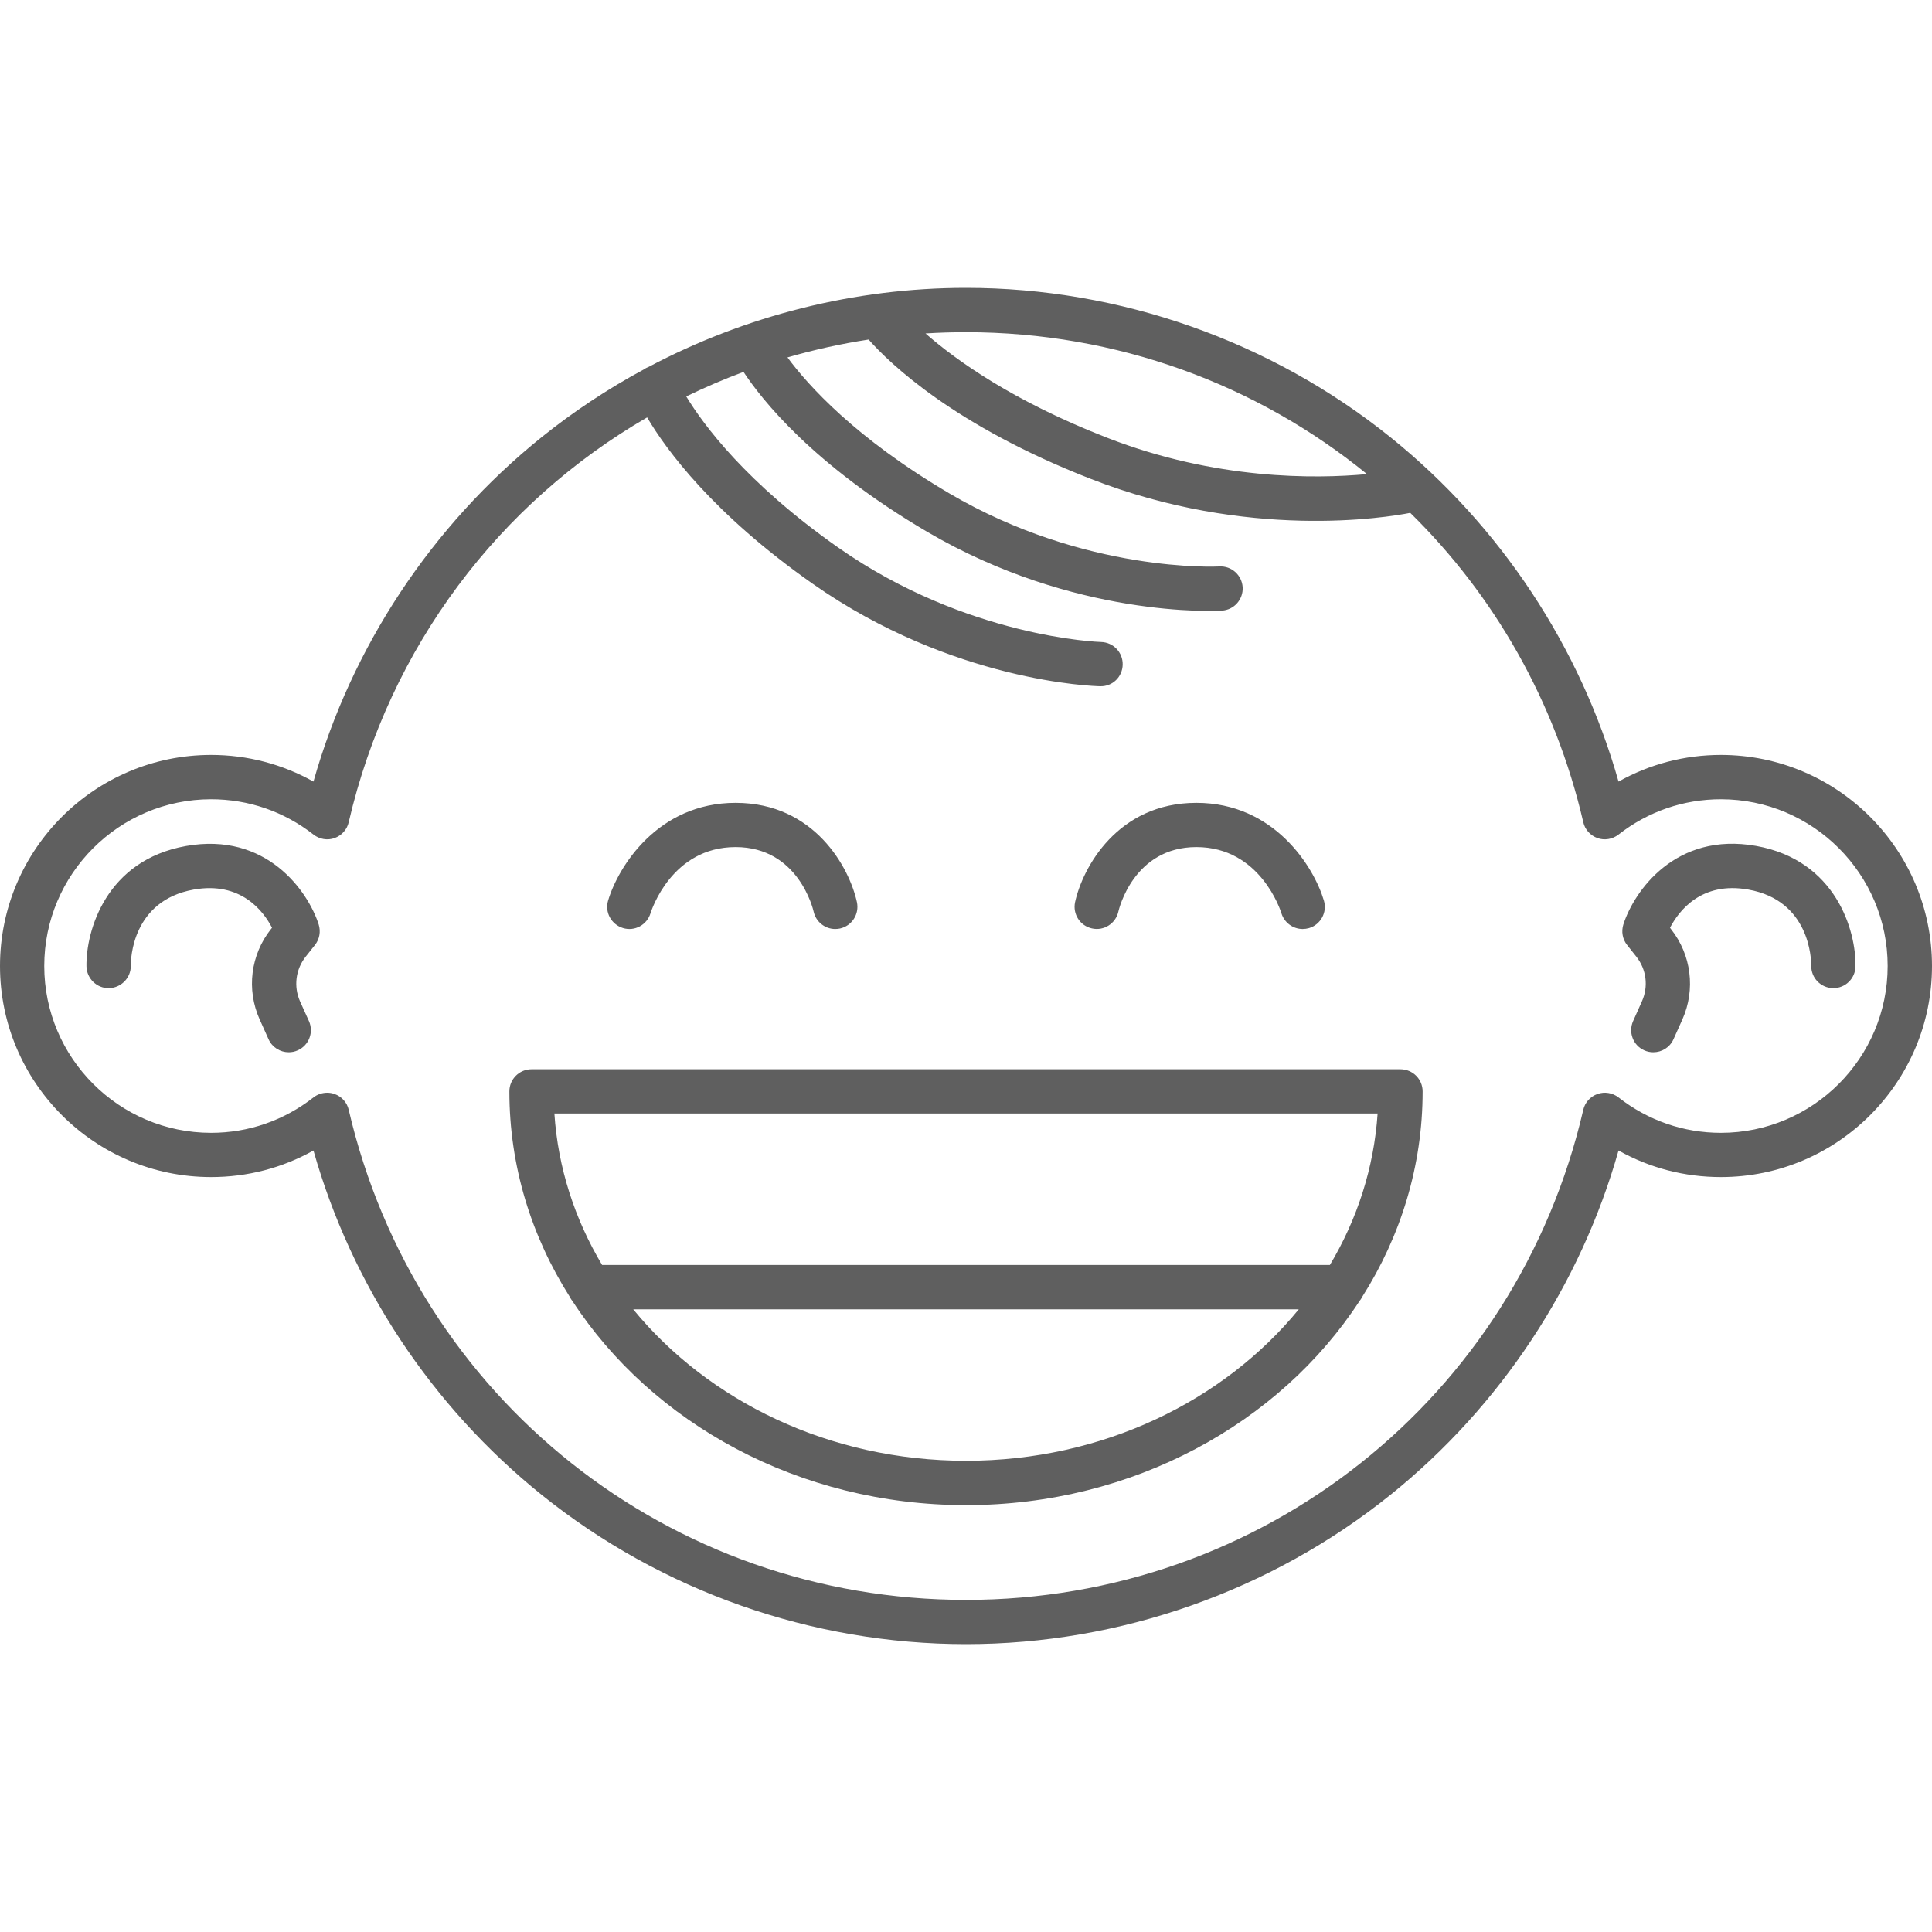 <svg width="20" height="20" viewBox="0 0 20 20" fill="none" xmlns="http://www.w3.org/2000/svg">
<g clip-path="url(#clip0_1652_6902)">
<path d="M10 17.02C8.405 17.02 6.844 16.47 5.604 15.472C4.468 14.558 3.639 13.303 3.245 11.91C2.922 12.091 2.561 12.185 2.185 12.185C0.98 12.185 0 11.205 0 10C0 8.795 0.98 7.815 2.185 7.815C2.561 7.815 2.922 7.91 3.245 8.091C3.639 6.698 4.468 5.442 5.604 4.528C5.936 4.261 6.291 4.026 6.664 3.825C6.678 3.815 6.694 3.806 6.711 3.799C6.711 3.799 6.712 3.799 6.713 3.799C7.719 3.266 8.851 2.98 10 2.98C11.595 2.98 13.156 3.53 14.396 4.528C15.532 5.442 16.361 6.698 16.755 8.091C17.078 7.91 17.439 7.815 17.815 7.815C19.02 7.815 20 8.795 20 10C20 11.205 19.02 12.185 17.815 12.185C17.439 12.185 17.078 12.091 16.755 11.91C16.361 13.303 15.532 14.559 14.396 15.473C13.156 16.47 11.595 17.02 10 17.02ZM3.387 11.312C3.413 11.312 3.438 11.316 3.463 11.325C3.537 11.351 3.593 11.413 3.61 11.489C4.304 14.476 6.931 16.562 10 16.562C13.069 16.562 15.697 14.476 16.39 11.489C16.407 11.413 16.463 11.351 16.537 11.325C16.61 11.299 16.692 11.312 16.754 11.36C17.061 11.6 17.428 11.727 17.815 11.727C18.767 11.727 19.541 10.952 19.541 10C19.541 9.048 18.767 8.274 17.815 8.274C17.428 8.274 17.061 8.4 16.754 8.64C16.692 8.688 16.61 8.702 16.537 8.676C16.463 8.649 16.407 8.588 16.39 8.511C16.098 7.255 15.464 6.158 14.599 5.309C14.351 5.358 12.921 5.593 11.293 4.958C9.878 4.407 9.21 3.762 8.992 3.515C8.705 3.559 8.425 3.621 8.152 3.7C8.359 3.981 8.851 4.534 9.83 5.109C11.237 5.935 12.608 5.865 12.621 5.864C12.748 5.856 12.856 5.953 12.864 6.079C12.871 6.205 12.775 6.314 12.649 6.321C12.587 6.325 11.124 6.401 9.598 5.505C8.411 4.808 7.882 4.132 7.697 3.85C7.495 3.925 7.297 4.01 7.104 4.104C7.279 4.393 7.723 4.998 8.677 5.668C10.007 6.601 11.384 6.646 11.398 6.646C11.525 6.649 11.625 6.754 11.622 6.881C11.619 7.007 11.517 7.108 11.388 7.104C11.326 7.103 9.862 7.06 8.413 6.043C7.379 5.317 6.895 4.654 6.699 4.321C5.175 5.203 4.033 6.69 3.61 8.511C3.593 8.588 3.537 8.649 3.463 8.676C3.39 8.702 3.308 8.688 3.246 8.64C2.939 8.4 2.572 8.274 2.185 8.274C1.233 8.274 0.458 9.048 0.458 10C0.458 10.952 1.233 11.727 2.185 11.727C2.572 11.727 2.939 11.6 3.246 11.36C3.287 11.328 3.337 11.312 3.387 11.312ZM9.581 3.452C9.898 3.73 10.488 4.153 11.459 4.531C12.582 4.969 13.615 4.958 14.151 4.908C13.014 3.981 11.564 3.439 10 3.439C9.859 3.439 9.72 3.443 9.581 3.452ZM10 15.581C8.268 15.581 6.75 14.732 5.927 13.47C5.916 13.456 5.906 13.442 5.899 13.426C5.501 12.799 5.273 12.072 5.273 11.298C5.273 11.171 5.376 11.069 5.502 11.069H14.498C14.624 11.069 14.727 11.171 14.727 11.298C14.727 12.072 14.499 12.799 14.101 13.426C14.093 13.442 14.084 13.456 14.073 13.469C13.25 14.732 11.732 15.581 10 15.581ZM6.555 13.554C7.333 14.504 8.587 15.122 10 15.122C11.413 15.122 12.668 14.504 13.445 13.554H6.555ZM6.233 13.095H13.767C14.049 12.623 14.223 12.091 14.261 11.527H5.739C5.776 12.091 5.951 12.623 6.233 13.095ZM17.115 10.893C17.084 10.893 17.052 10.887 17.021 10.873C16.906 10.822 16.854 10.686 16.906 10.57L16.997 10.366C17.066 10.212 17.044 10.035 16.939 9.903L16.844 9.783C16.796 9.723 16.782 9.643 16.805 9.57C16.916 9.224 17.347 8.609 18.179 8.757C19.008 8.905 19.215 9.638 19.208 10.004C19.206 10.129 19.104 10.229 18.979 10.229C18.978 10.229 18.977 10.229 18.975 10.229C18.849 10.227 18.748 10.123 18.75 9.997C18.75 9.928 18.735 9.322 18.099 9.209C17.61 9.121 17.377 9.433 17.288 9.604L17.298 9.618C17.509 9.884 17.554 10.243 17.416 10.553L17.324 10.758C17.286 10.843 17.203 10.893 17.115 10.893ZM2.989 10.893C2.901 10.893 2.818 10.843 2.78 10.758L2.688 10.553C2.549 10.243 2.594 9.884 2.805 9.618L2.816 9.604C2.726 9.43 2.492 9.122 2.005 9.209C1.368 9.323 1.353 9.929 1.354 9.998C1.355 10.124 1.253 10.227 1.127 10.229C1.003 10.232 0.898 10.13 0.895 10.004C0.889 9.638 1.096 8.906 1.925 8.758C2.757 8.609 3.188 9.224 3.299 9.57C3.322 9.643 3.308 9.723 3.26 9.783L3.165 9.903C3.06 10.035 3.038 10.212 3.106 10.366L3.198 10.57C3.25 10.686 3.198 10.822 3.082 10.873C3.052 10.887 3.02 10.893 2.989 10.893ZM13.485 9.617C13.386 9.617 13.296 9.553 13.265 9.454C13.257 9.426 13.046 8.769 12.385 8.769C11.737 8.769 11.583 9.41 11.577 9.438C11.549 9.561 11.427 9.639 11.304 9.611C11.181 9.584 11.103 9.463 11.129 9.34C11.206 8.984 11.568 8.311 12.385 8.311C13.191 8.311 13.601 8.973 13.705 9.323C13.741 9.444 13.672 9.572 13.55 9.608C13.528 9.614 13.506 9.617 13.485 9.617ZM8.646 9.617C8.541 9.617 8.447 9.544 8.423 9.438C8.417 9.41 8.263 8.769 7.615 8.769C6.953 8.769 6.743 9.426 6.734 9.454C6.697 9.575 6.57 9.644 6.449 9.607C6.328 9.57 6.259 9.444 6.295 9.323C6.399 8.973 6.809 8.311 7.615 8.311C8.432 8.311 8.794 8.984 8.871 9.34C8.897 9.463 8.819 9.585 8.695 9.612C8.679 9.615 8.662 9.617 8.646 9.617Z" fill="#5F5F5F"/>
</g>
<defs>
<clipPath id="clip0_1652_6902">
<rect width="20" height="20" fill="white"/>
</clipPath>
</defs>
</svg>
